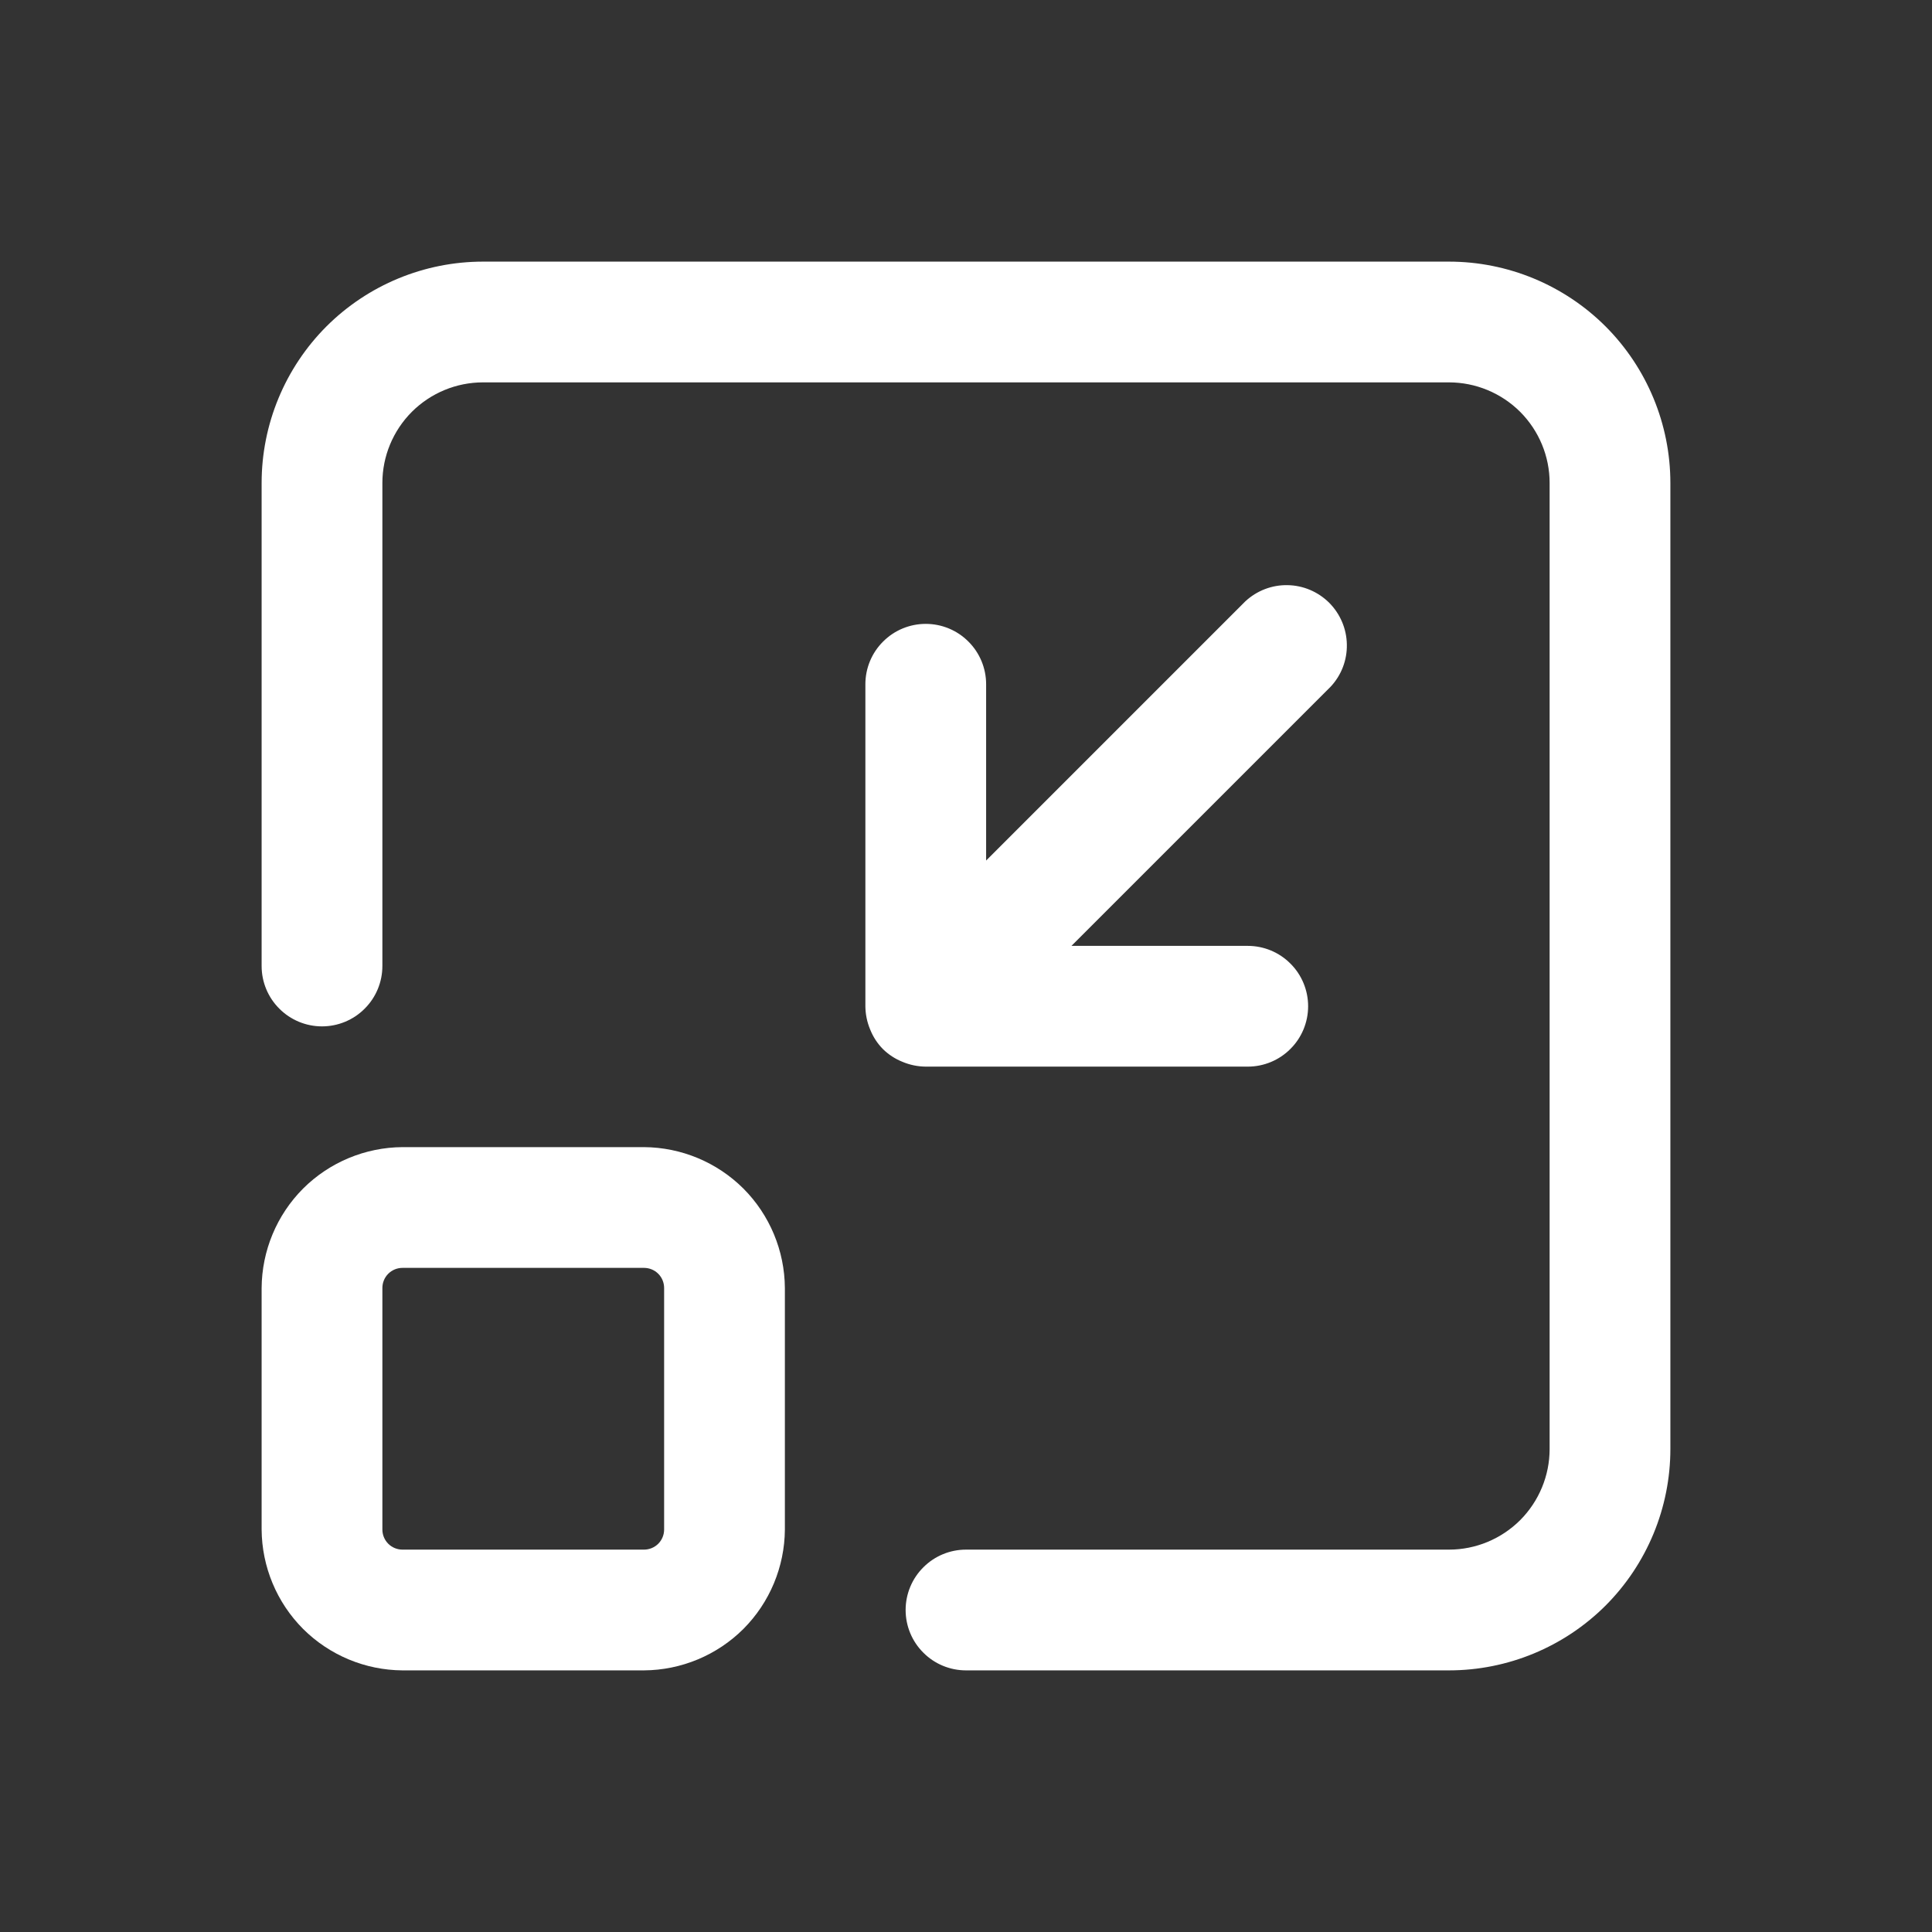 <!DOCTYPE svg PUBLIC "-//W3C//DTD SVG 1.1//EN" "http://www.w3.org/Graphics/SVG/1.1/DTD/svg11.dtd">
<!-- Uploaded to: SVG Repo, www.svgrepo.com, Transformed by: SVG Repo Mixer Tools -->
<svg width="800px" height="800px" viewBox="0 0 24 24" fill="none" xmlns="http://www.w3.org/2000/svg">
<rect x="0" y="0" width="24" height="24" fill="#333333" stroke="none"/>
<g id="SVGRepo_bgCarrier" stroke-width="0"/>
<g id="SVGRepo_tracerCarrier" stroke-linecap="round" stroke-linejoin="round"/>
<g id="SVGRepo_iconCarrier"> <path d="M18 3.25H6C5.271 3.25 4.571 3.54 4.055 4.055C3.54 4.571 3.25 5.271 3.25 6V12C3.25 12.199 3.329 12.39 3.47 12.53C3.61 12.671 3.801 12.75 4 12.75C4.199 12.75 4.39 12.671 4.53 12.53C4.671 12.39 4.75 12.199 4.75 12V6C4.75 5.668 4.882 5.351 5.116 5.116C5.351 4.882 5.668 4.75 6 4.75H18C18.331 4.75 18.649 4.882 18.884 5.116C19.118 5.351 19.25 5.668 19.25 6V18C19.25 18.331 19.118 18.649 18.884 18.884C18.649 19.118 18.331 19.25 18 19.25H12C11.801 19.25 11.61 19.329 11.47 19.47C11.329 19.61 11.25 19.801 11.25 20C11.25 20.199 11.329 20.39 11.47 20.53C11.61 20.671 11.801 20.75 12 20.75H18C18.729 20.75 19.429 20.46 19.945 19.945C20.46 19.429 20.75 18.729 20.75 18V6C20.75 5.271 20.46 4.571 19.945 4.055C19.429 3.54 18.729 3.25 18 3.25Z" fill="#FFFFFF"/> <path d="M11.21 13.19C11.302 13.229 11.4 13.249 11.5 13.25H15.5C15.699 13.25 15.89 13.171 16.03 13.03C16.171 12.89 16.25 12.699 16.25 12.5C16.25 12.301 16.171 12.11 16.03 11.97C15.89 11.829 15.699 11.75 15.5 11.75H13.31L16.53 8.53C16.663 8.388 16.735 8.2 16.731 8.006C16.728 7.811 16.649 7.626 16.512 7.488C16.374 7.351 16.189 7.272 15.995 7.269C15.8 7.265 15.612 7.338 15.47 7.47L12.25 10.69V8.5C12.25 8.301 12.171 8.11 12.03 7.97C11.89 7.829 11.699 7.75 11.5 7.75C11.301 7.75 11.11 7.829 10.97 7.97C10.829 8.11 10.75 8.301 10.75 8.5V12.5C10.751 12.6 10.771 12.698 10.81 12.79C10.846 12.881 10.9 12.963 10.968 13.032C11.037 13.1 11.12 13.154 11.21 13.19Z" fill="#FFFFFF"/> <path d="M8 14.25H5C4.537 14.253 4.093 14.438 3.765 14.765C3.438 15.093 3.253 15.537 3.25 16V19C3.253 19.463 3.438 19.907 3.765 20.235C4.093 20.562 4.537 20.747 5 20.75H8C8.463 20.747 8.907 20.562 9.235 20.235C9.562 19.907 9.747 19.463 9.75 19V16C9.747 15.537 9.562 15.093 9.235 14.765C8.907 14.438 8.463 14.253 8 14.25ZM8.25 19C8.25 19.066 8.224 19.13 8.177 19.177C8.13 19.224 8.066 19.25 8 19.25H5C4.934 19.25 4.87 19.224 4.823 19.177C4.776 19.13 4.75 19.066 4.75 19V16C4.75 15.934 4.776 15.87 4.823 15.823C4.87 15.776 4.934 15.75 5 15.75H8C8.066 15.75 8.13 15.776 8.177 15.823C8.224 15.87 8.25 15.934 8.25 16V19Z" fill="#FFFFFF"/> </g>
</svg>